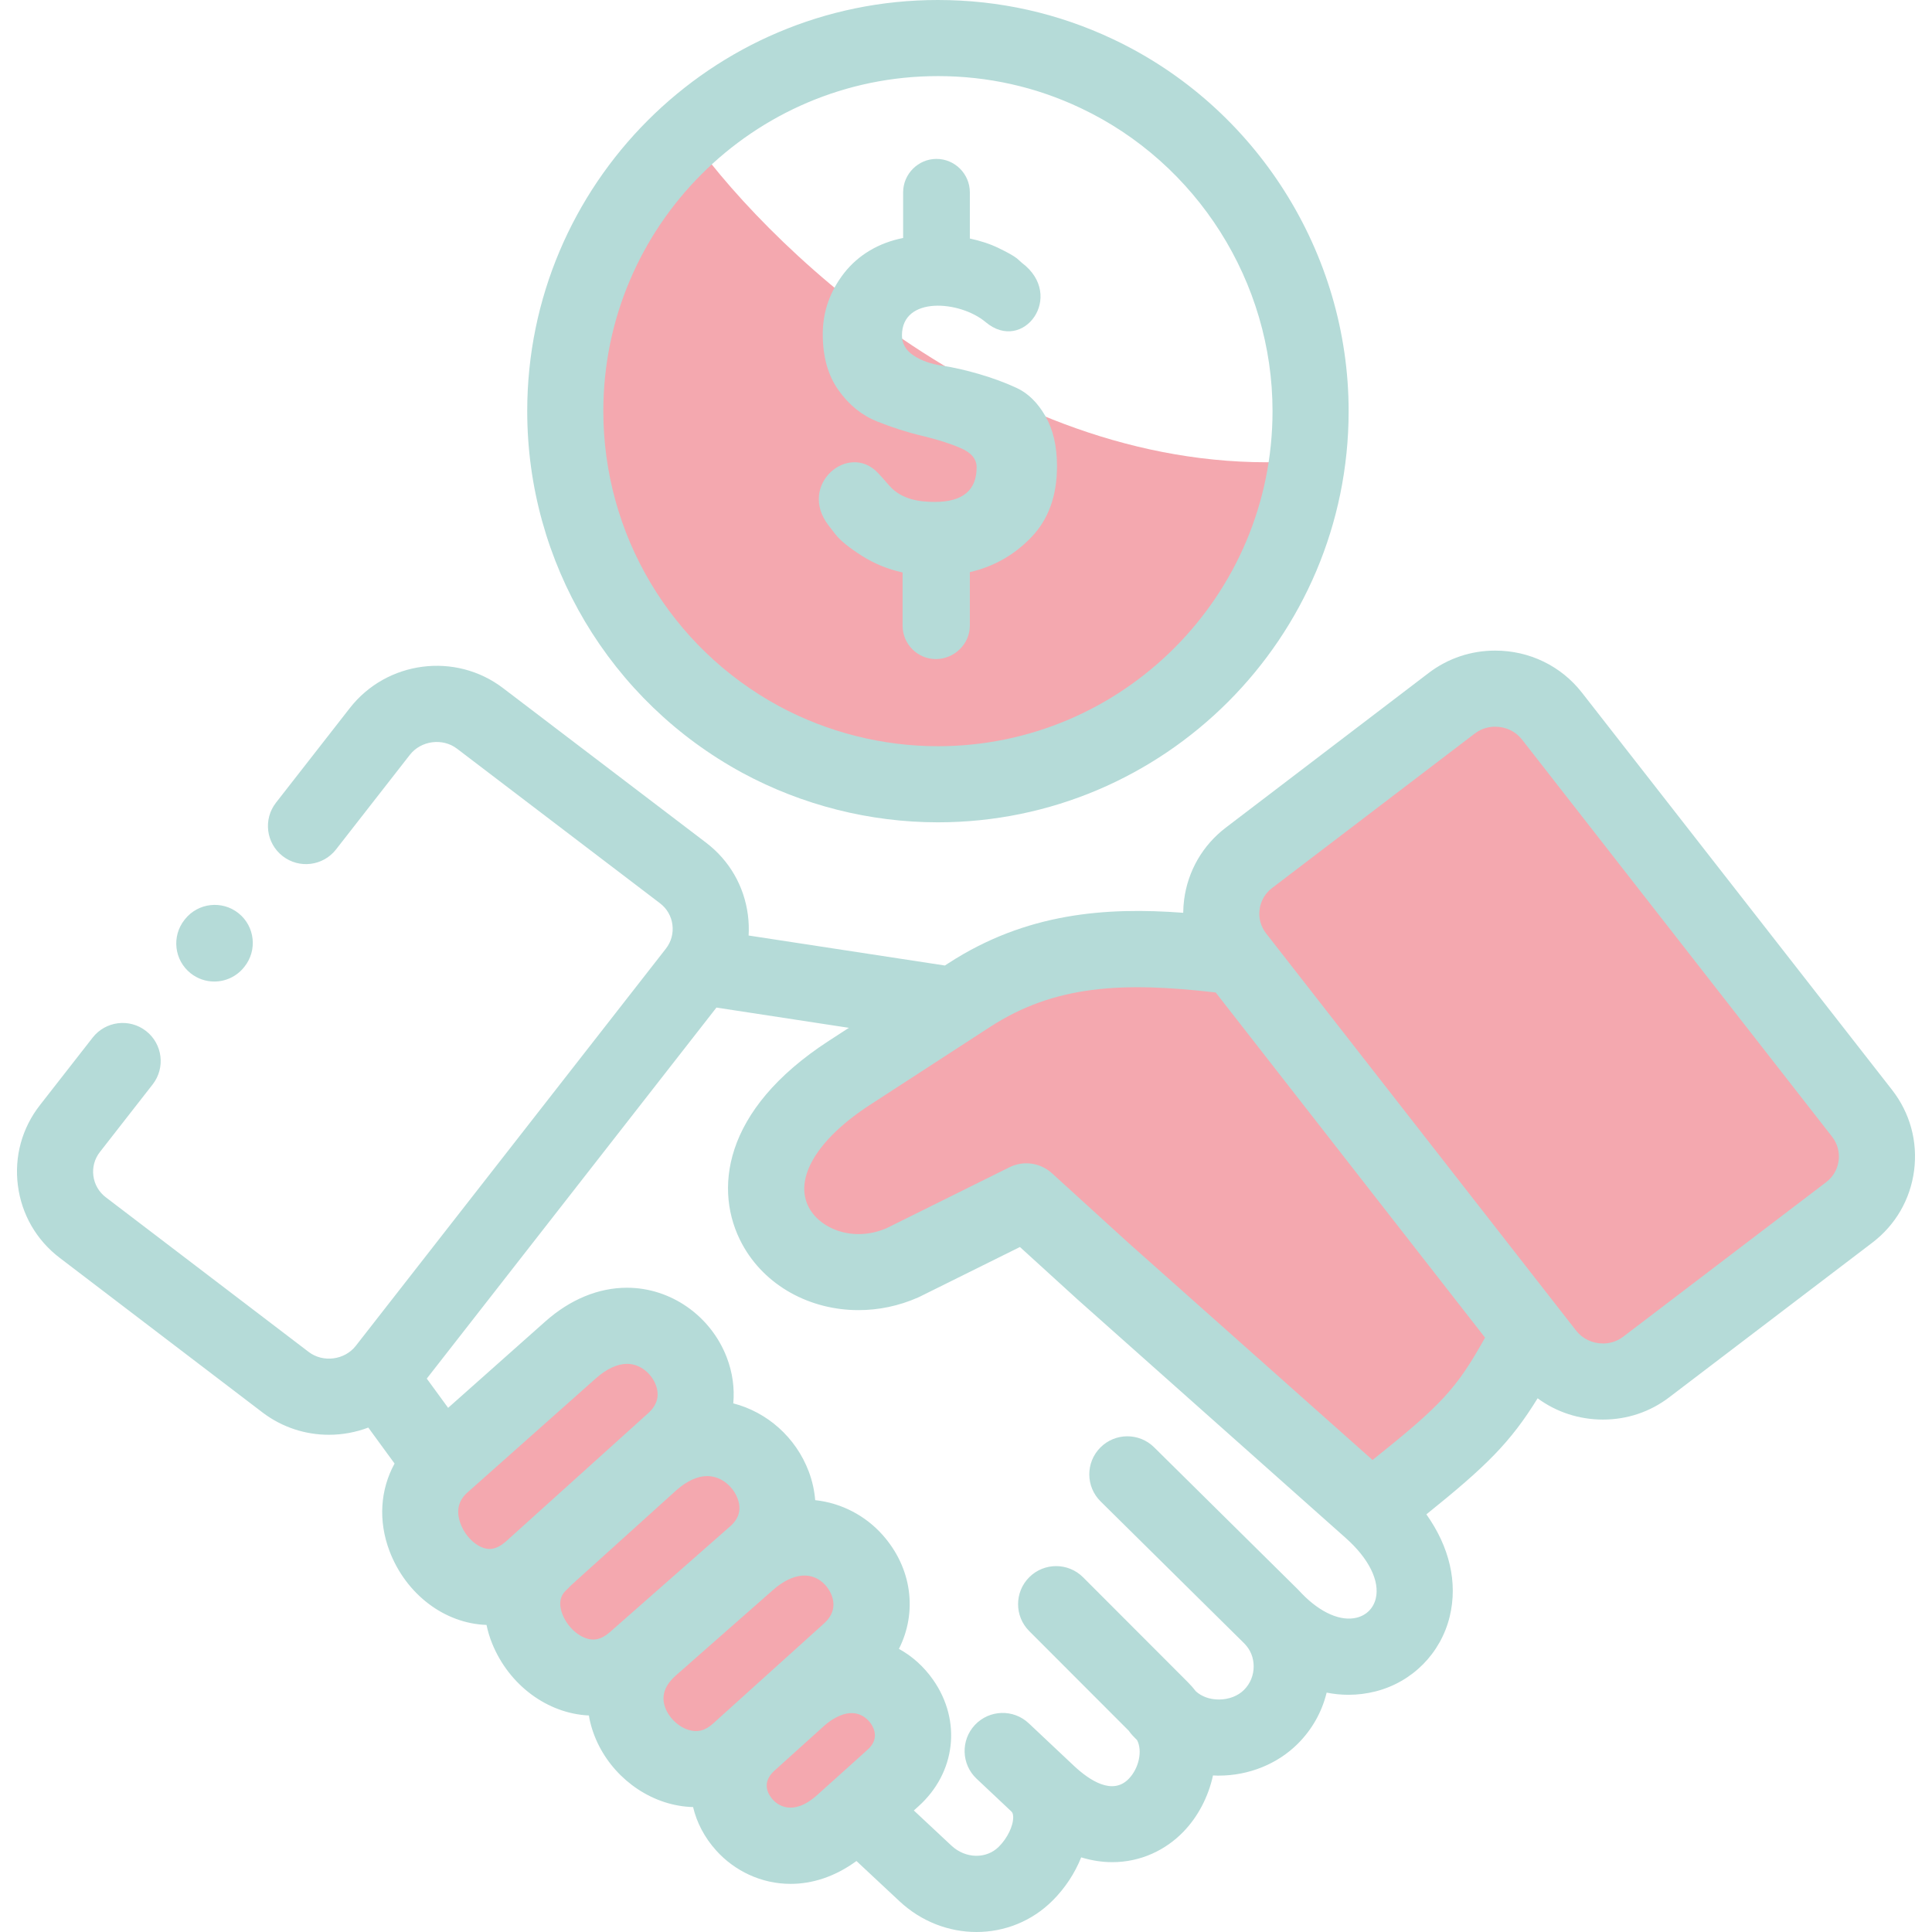 <svg width="100" height="100" viewBox="0 0 100 100" fill="none" xmlns="http://www.w3.org/2000/svg">
<g clip-path="url(#clip0_131_4694)">
<path d="M64.043 47.695L69.102 39.746L76.328 36.133C77.292 35.892 79.363 35.555 79.941 36.133C80.519 36.711 88.854 47.936 92.949 53.477L96.562 59.98C95.84 61.426 94.25 64.461 93.672 65.039C93.094 65.617 87.65 68.171 85 69.375C83.555 69.616 80.519 70.098 79.941 70.098C79.363 70.098 72.474 60.944 69.102 56.367L65.308 49.863L64.043 47.695Z" fill="#F4A8AF"/>
<path d="M79.941 70.098C79.363 70.098 72.474 60.944 69.102 56.367L65.308 49.863H62.598H55.371C54.648 49.863 51.035 51.309 49.59 52.031L45.254 54.199C43.809 54.922 42.363 56.367 41.641 57.09C40.918 57.812 39.473 59.98 39.473 60.703C39.473 61.426 39.473 62.871 40.195 63.594C40.918 64.316 42.363 65.039 43.086 65.039H47.422C48.578 65.039 51.758 63.594 53.203 62.871C53.685 63.112 54.793 63.738 55.371 64.316C55.949 64.894 60.911 68.411 63.32 70.098L69.102 75.879C70.065 76.361 72.137 77.18 72.715 76.602C73.293 76.023 75.365 74.434 76.328 73.711L78.496 72.266L79.941 70.098Z" fill="#F4A8AF"/>
<path d="M22.129 78.047C22.129 79.203 24.056 81.419 25.02 82.383L30.078 86.719L32.969 88.887L35.859 91.777C36.823 92.259 38.75 93.367 38.75 93.945C38.75 94.523 41.641 95.15 43.086 95.391C43.809 94.909 45.398 93.801 45.977 93.223C46.699 92.5 46.699 92.5 46.699 91.055C46.699 89.609 46.699 88.164 45.977 86.719C45.254 85.273 45.254 82.383 44.531 81.66C43.809 80.938 40.918 79.492 40.918 78.769C40.918 78.047 38.75 75.156 38.027 74.434C37.305 73.711 35.859 70.82 35.137 70.098C34.414 69.375 32.246 67.93 30.801 68.652C29.355 69.375 25.02 72.988 24.297 73.711C23.719 74.289 22.611 76.842 22.129 78.047Z" fill="#F4A8AF"/>
<path d="M35.859 7.227C40.195 13.249 52.625 25.004 67.656 23.848L64.766 32.52L60.43 36.133L46.699 40.469L35.859 36.855L29.355 25.293L30.078 15.898L33.691 9.395L35.859 7.227Z" fill="#F4A8AF"/>
<path d="M48.384 25.979C47.621 25.979 46.685 25.868 46.045 25.154C45.822 24.903 45.627 24.669 45.438 24.474C43.912 22.868 41.283 25.098 42.876 27.183L43.26 27.68C43.511 27.992 43.962 28.354 44.608 28.767C45.237 29.168 45.939 29.458 46.718 29.631V32.386C46.718 33.334 47.492 34.114 48.439 34.114C49.392 34.114 50.199 33.334 50.199 32.386V29.614C51.447 29.325 52.516 28.717 53.39 27.797C54.27 26.877 54.71 25.656 54.71 24.134C54.71 23.096 54.51 22.232 54.108 21.535C53.708 20.844 53.218 20.359 52.633 20.085C52.042 19.812 51.402 19.572 50.695 19.366C49.993 19.16 49.353 19.015 48.762 18.926C48.178 18.842 47.688 18.663 47.286 18.401C46.885 18.134 46.685 17.788 46.685 17.358C46.685 15.307 49.692 15.557 51.017 16.673C52.972 18.318 55.161 15.307 52.894 13.606L52.633 13.372C52.454 13.233 52.142 13.06 51.691 12.842C51.246 12.625 50.744 12.463 50.199 12.346V10.679V9.954C50.199 9.006 49.425 8.225 48.472 8.225C47.526 8.225 46.746 9.006 46.746 9.954V12.318C45.476 12.569 44.424 13.199 43.694 14.13C42.959 15.078 42.586 16.127 42.586 17.297C42.586 18.474 42.859 19.439 43.405 20.202C43.95 20.966 44.613 21.501 45.398 21.814C46.178 22.126 46.958 22.377 47.737 22.561C48.523 22.751 49.185 22.957 49.731 23.197C50.277 23.431 50.55 23.76 50.55 24.189C50.55 25.382 49.826 25.979 48.384 25.979Z" fill="#B5DBD8"/>
<path d="M97.935 56.416L81.887 35.859C80.806 34.471 79.167 33.675 77.391 33.675C76.137 33.675 74.95 34.073 73.954 34.828L63.451 42.835C62.249 43.751 61.481 45.081 61.288 46.579C61.26 46.802 61.246 47.025 61.243 47.246C57.24 46.943 53.104 47.248 49.088 49.858L48.908 49.975L38.748 48.422C38.769 48.07 38.757 47.714 38.711 47.356C38.517 45.862 37.751 44.535 36.551 43.62L26.045 35.622C23.584 33.739 20.025 34.197 18.111 36.644L14.286 41.545C13.616 42.402 13.769 43.64 14.626 44.309C15.484 44.979 16.721 44.826 17.391 43.969L21.215 39.069C21.794 38.329 22.91 38.183 23.656 38.753L34.163 46.754C34.519 47.025 34.747 47.419 34.804 47.863C34.862 48.308 34.742 48.748 34.468 49.1L18.416 69.66C17.841 70.398 16.724 70.543 15.98 69.978L5.476 61.971C5.119 61.699 4.89 61.303 4.833 60.859C4.776 60.416 4.896 59.979 5.172 59.626L7.901 56.13C8.57 55.272 8.418 54.035 7.56 53.365C6.703 52.696 5.465 52.849 4.796 53.706L2.068 57.2C1.139 58.388 0.733 59.865 0.926 61.361C1.118 62.858 1.886 64.188 3.088 65.104L13.595 73.114C14.617 73.889 15.826 74.265 17.026 74.264C17.721 74.264 18.412 74.137 19.063 73.891L20.423 75.753C19.683 77.101 19.568 78.721 20.162 80.284C21.011 82.519 23.015 84.034 25.182 84.106C25.249 84.424 25.342 84.743 25.47 85.058C26.343 87.222 28.338 88.696 30.482 88.793C30.491 88.849 30.499 88.905 30.51 88.962C30.918 90.944 32.439 92.636 34.384 93.274C34.879 93.436 35.379 93.52 35.874 93.534C36.063 94.332 36.459 95.103 37.068 95.78C38.017 96.835 39.403 97.51 40.922 97.509C42.026 97.509 43.201 97.151 44.33 96.326L46.56 98.41C47.696 99.471 49.127 100 50.543 100C51.98 100 53.402 99.455 54.488 98.368C55.136 97.72 55.638 96.949 55.962 96.137C56.516 96.305 57.056 96.385 57.575 96.385C59.036 96.384 60.325 95.768 61.248 94.816C62.004 94.038 62.545 93.002 62.784 91.897C62.864 91.901 62.944 91.905 63.024 91.906C63.044 91.906 63.063 91.906 63.083 91.906C64.637 91.906 66.127 91.304 67.18 90.25C67.918 89.511 68.425 88.603 68.667 87.61C69.043 87.684 69.42 87.722 69.797 87.722C70.271 87.722 70.744 87.663 71.21 87.544C73.109 87.057 74.576 85.573 75.037 83.67C75.463 81.914 75.024 80.064 73.829 78.383C76.923 75.894 78.174 74.668 79.587 72.376C80.552 73.086 81.727 73.477 82.969 73.477C84.227 73.477 85.416 73.076 86.404 72.32L96.914 64.318C98.113 63.404 98.88 62.078 99.074 60.583C99.267 59.087 98.864 57.608 97.935 56.416ZM26.212 79.763C25.911 80.035 25.618 80.174 25.343 80.174C24.777 80.174 24.119 79.608 23.845 78.885C23.595 78.229 23.712 77.68 24.191 77.254L24.197 77.249L24.203 77.244L30.839 71.346C31.394 70.853 31.953 70.593 32.455 70.593C33.19 70.593 33.739 71.151 33.938 71.669C34.152 72.224 34.023 72.718 33.559 73.138L32.403 74.181L32.4 74.184C32.394 74.189 32.388 74.194 32.383 74.199C32.341 74.236 32.299 74.275 32.256 74.313L26.212 79.763ZM31.576 84.471C31.277 84.735 30.992 84.863 30.705 84.863C30.107 84.863 29.412 84.301 29.123 83.583C28.803 82.793 29.182 82.427 29.302 82.312C29.379 82.238 29.471 82.15 29.567 82.046L29.569 82.045L29.59 82.027C29.968 81.689 33.305 78.674 34.899 77.233L35.018 77.126C35.558 76.652 36.105 76.402 36.601 76.402C37.383 76.402 37.966 77 38.175 77.556C38.384 78.109 38.259 78.592 37.805 78.992L37.396 79.352C37.393 79.355 37.39 79.357 37.387 79.359L37.384 79.362L31.576 84.471ZM37.447 88.722C37.419 88.746 37.394 88.772 37.367 88.797L36.905 89.214C36.495 89.585 36.083 89.686 35.611 89.531C35.013 89.335 34.491 88.762 34.369 88.168C34.263 87.652 34.469 87.173 34.994 86.711L35.651 86.136C35.668 86.122 35.682 86.106 35.698 86.091L40.003 82.305C41.035 81.393 42.057 81.302 42.737 82.062C42.832 82.169 43.643 83.133 42.653 84.028L40.009 86.413C39.981 86.439 39.952 86.461 39.924 86.487C39.914 86.496 39.906 86.506 39.896 86.515L37.477 88.698C37.467 88.707 37.456 88.713 37.447 88.722ZM39.997 93.145C39.789 92.915 39.389 92.317 40.045 91.686L42.683 89.306C42.883 89.135 43.075 89 43.255 88.907C43.263 88.903 43.272 88.899 43.28 88.894C44.343 88.327 44.919 88.989 45.071 89.205C45.265 89.483 45.503 90.029 44.906 90.565L43.099 92.19C43.092 92.196 43.085 92.202 43.078 92.208L42.295 92.912C41.008 94.068 40.21 93.383 39.997 93.145ZM71.209 82.741C71.088 83.24 70.732 83.6 70.232 83.728C69.403 83.94 68.354 83.48 67.394 82.495C67.322 82.415 67.248 82.337 67.171 82.26L59.736 74.911C58.963 74.147 57.716 74.154 56.951 74.927C56.186 75.701 56.193 76.948 56.967 77.713L64.39 85.05C64.402 85.063 64.415 85.076 64.427 85.089C64.723 85.394 64.888 85.802 64.89 86.243C64.892 86.709 64.715 87.143 64.393 87.466C64.075 87.785 63.599 87.967 63.084 87.967C63.077 87.967 63.07 87.967 63.063 87.966C62.607 87.962 62.192 87.81 61.899 87.543C61.776 87.384 61.642 87.23 61.494 87.081L56.059 81.639C55.29 80.87 54.043 80.869 53.273 81.638C52.504 82.406 52.503 83.653 53.271 84.423L58.426 89.584C58.488 89.675 58.557 89.763 58.636 89.844L58.856 90.07C59.138 90.609 58.963 91.515 58.422 92.073C57.587 92.932 56.412 92.174 55.575 91.388L53.248 89.197C52.456 88.451 51.209 88.489 50.463 89.281C49.718 90.073 49.755 91.32 50.547 92.065L52.325 93.739C52.33 93.743 52.333 93.748 52.338 93.752C52.378 93.79 52.439 93.847 52.443 94.046C52.45 94.507 52.145 95.14 51.701 95.584C51.053 96.233 49.976 96.21 49.249 95.532L47.3 93.71L47.538 93.496C49.471 91.76 49.783 89.067 48.297 86.945C47.813 86.255 47.208 85.718 46.528 85.346C47.486 83.457 47.218 81.164 45.672 79.436C44.8 78.461 43.569 77.795 42.194 77.648C42.154 77.153 42.046 76.656 41.861 76.165C41.192 74.393 39.704 73.089 37.954 72.638C38.027 71.853 37.918 71.043 37.615 70.254C36.786 68.101 34.713 66.653 32.455 66.653C30.975 66.653 29.512 67.257 28.224 68.4L23.195 72.87L22.09 71.356L37.083 52.152L43.938 53.2L42.901 53.873C37.346 57.477 36.94 61.668 38.411 64.389C39.589 66.567 41.94 67.812 44.436 67.812C45.463 67.812 46.516 67.601 47.52 67.157C47.547 67.145 47.573 67.133 47.599 67.12L52.792 64.545L55.79 67.275C55.792 67.277 55.796 67.279 55.798 67.282C55.801 67.285 55.804 67.287 55.807 67.29L69.662 79.613C70.85 80.668 71.428 81.838 71.209 82.741ZM71.043 75.569L58.433 64.354L54.449 60.727C53.849 60.18 52.975 60.057 52.248 60.418L45.891 63.57C44.164 64.313 42.466 63.606 41.876 62.515C41.065 61.017 42.279 58.972 45.045 57.178L51.233 53.162C54.589 50.981 58.109 50.812 62.924 51.371L76.866 69.236C75.395 71.878 74.613 72.717 71.043 75.569ZM95.167 60.077C95.109 60.52 94.882 60.914 94.527 61.185L84.015 69.189C83.637 69.477 83.238 69.538 82.969 69.538C82.417 69.538 81.91 69.294 81.579 68.872L65.533 48.312C65.258 47.96 65.138 47.523 65.195 47.081C65.252 46.636 65.481 46.24 65.839 45.967L76.339 37.964C76.719 37.675 77.121 37.614 77.39 37.614C77.944 37.614 78.449 37.856 78.78 38.281L94.829 58.838C95.104 59.192 95.225 59.632 95.167 60.077Z" fill="#B5DBD8"/>
<path d="M38.442 40.012C41.535 41.681 45.028 42.563 48.544 42.563C60.267 42.563 69.805 33.015 69.805 21.279C69.805 13.088 65.023 5.534 57.624 2.035C54.774 0.685 51.719 0 48.544 0C36.824 0 27.289 9.546 27.289 21.279C27.289 29.104 31.561 36.282 38.442 40.012ZM48.544 3.939C51.131 3.939 53.618 4.496 55.939 5.596C61.969 8.447 65.866 14.603 65.866 21.279C65.866 30.843 58.095 38.624 48.544 38.624C45.679 38.624 42.833 37.905 40.317 36.548C34.711 33.508 31.228 27.657 31.228 21.279C31.228 11.718 38.996 3.939 48.544 3.939Z" fill="#B5DBD8"/>
<path d="M9.864 50.374C10.227 50.663 10.661 50.804 11.091 50.804C11.67 50.804 12.243 50.55 12.632 50.063L12.654 50.035C13.333 49.184 13.194 47.945 12.344 47.267C11.493 46.589 10.254 46.727 9.575 47.578L9.553 47.606C8.875 48.456 9.014 49.695 9.864 50.374Z" fill="#B5DBD8"/>
</g>
<defs>
<clipPath id="clip0_131_4694">
<rect width="100" height="100" fill="white"/>
</clipPath>
</defs>
</svg>
